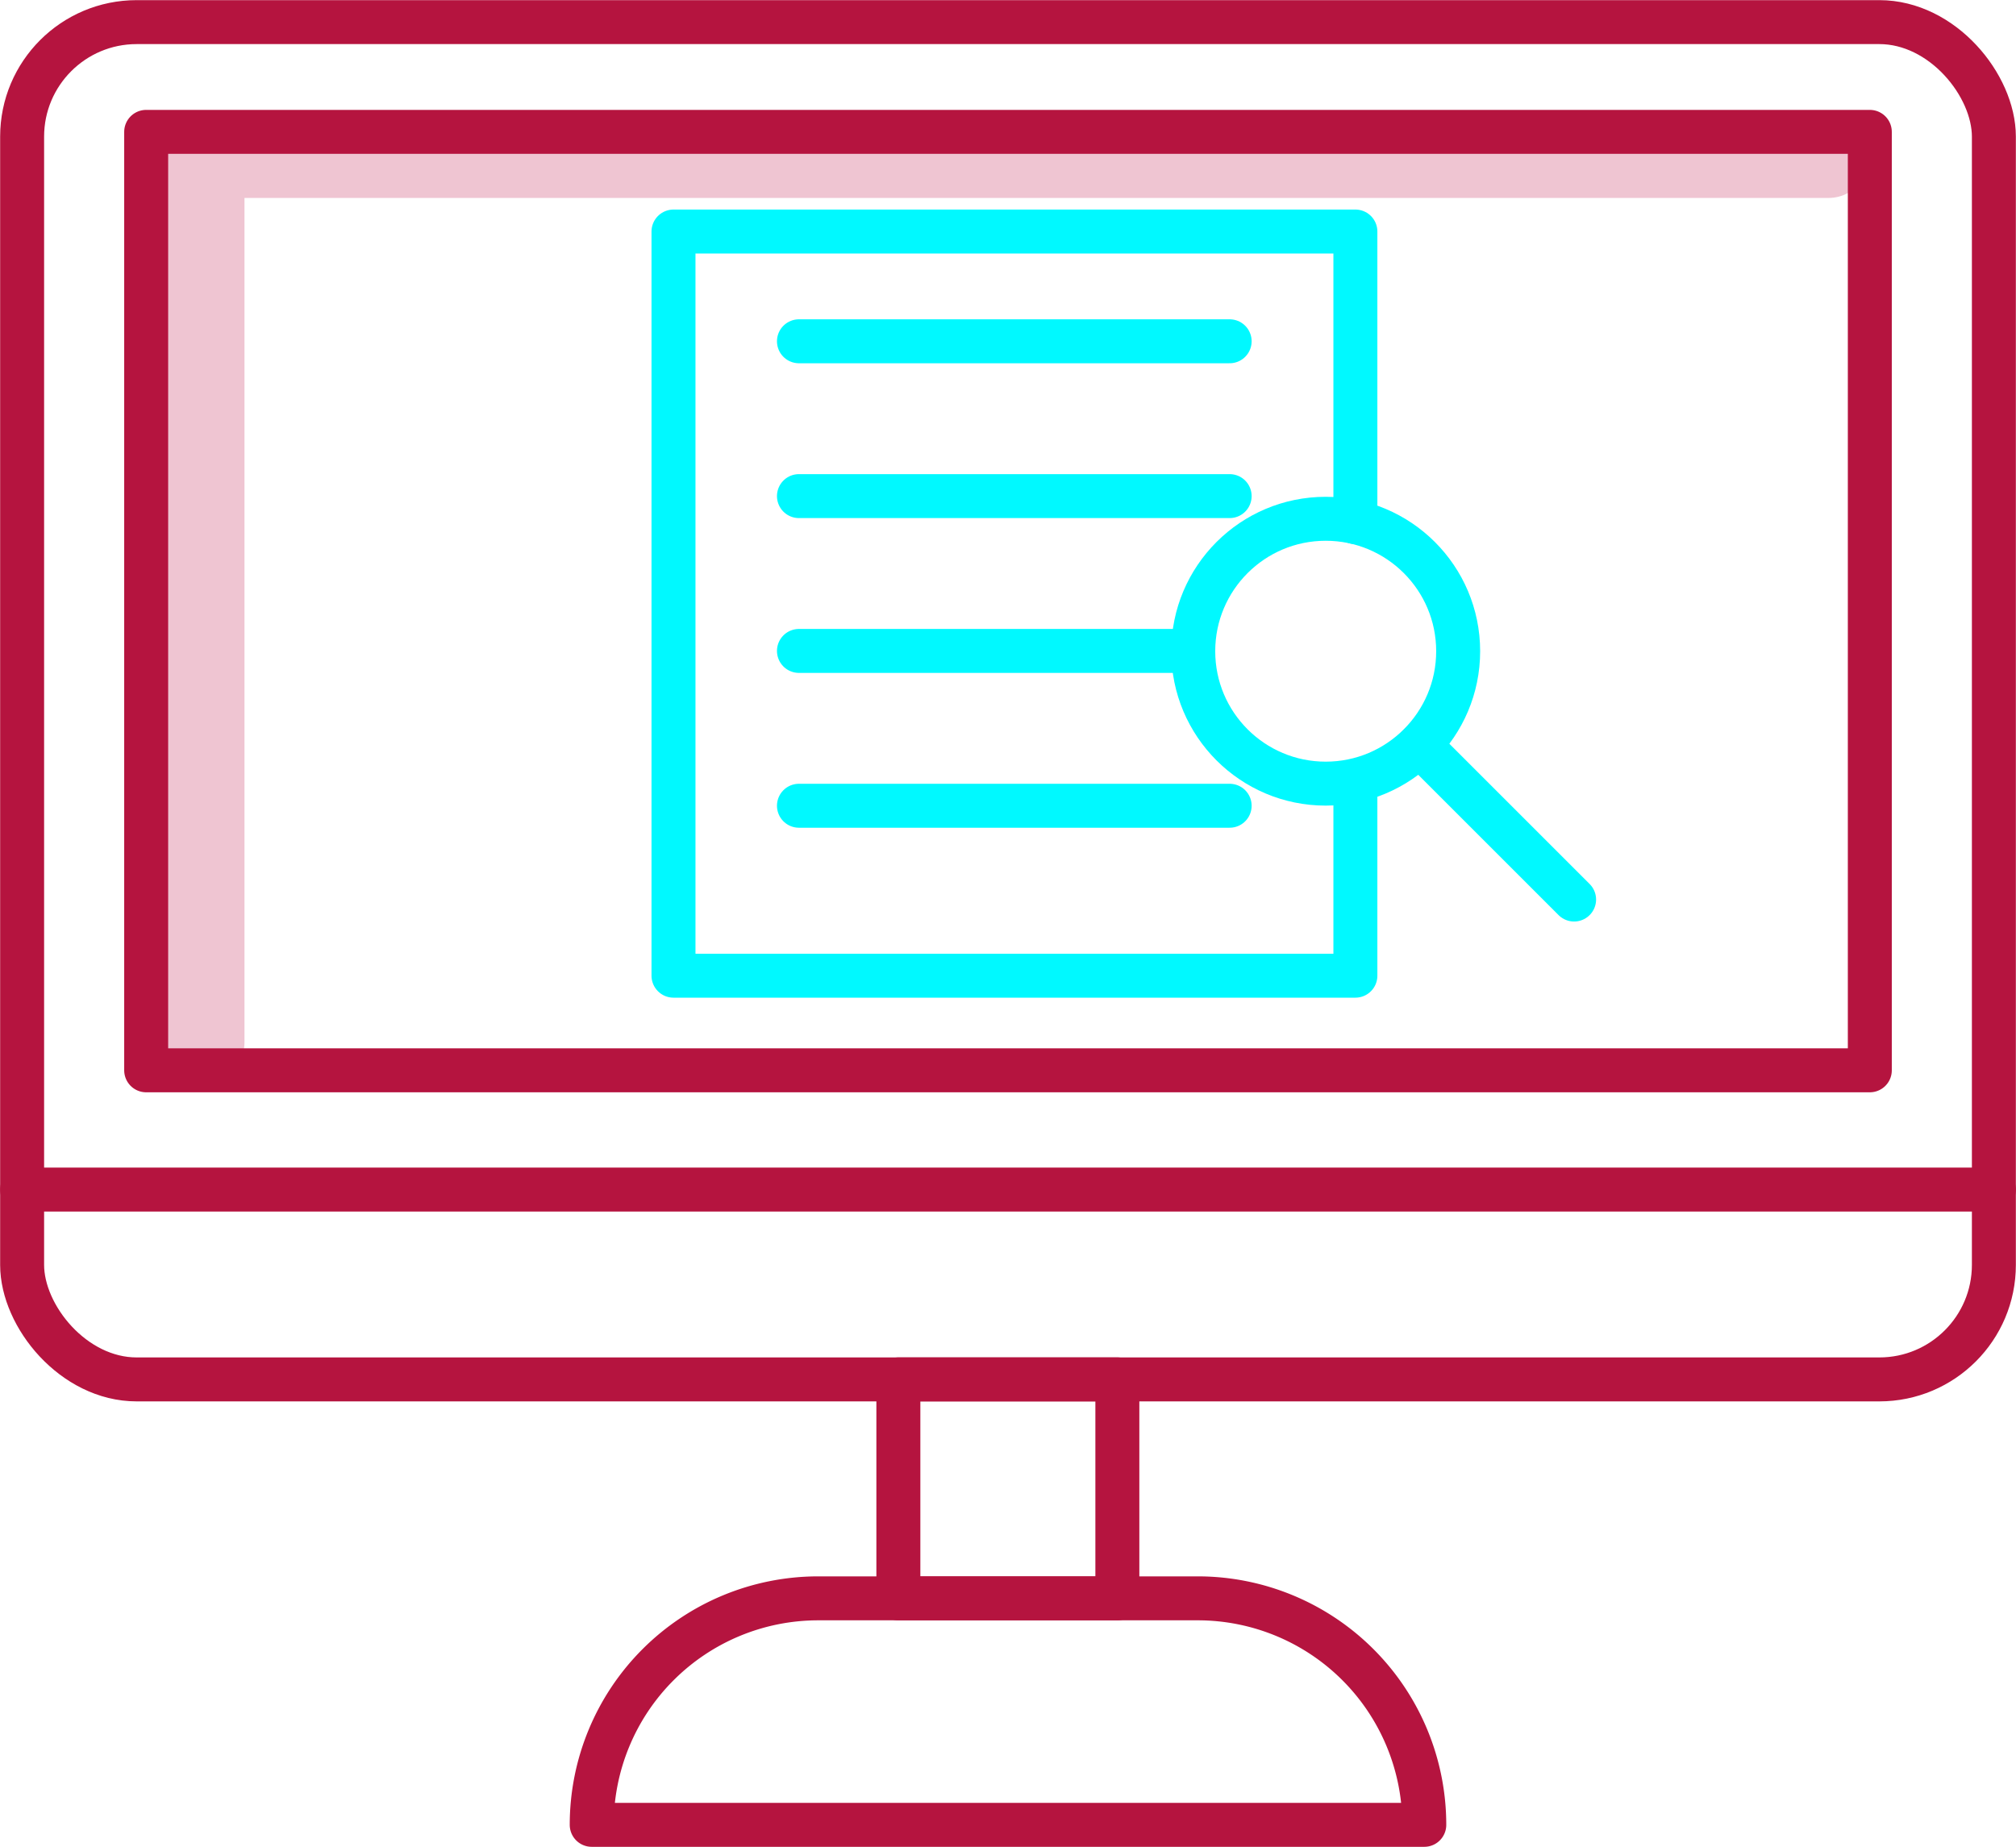 <svg xmlns="http://www.w3.org/2000/svg" viewBox="0 0 71.99 65.97"><defs><style>.cls-1,.cls-2,.cls-3{fill:none;stroke-linecap:round;}.cls-1{stroke:#efc5d2;stroke-miterlimit:10;stroke-width:2.86px;}.cls-2{stroke:#b5143f;}.cls-2,.cls-3{stroke-linejoin:round;stroke-width:1.57px;}.cls-3{stroke:#00f9ff;}</style></defs><g id="Capa_2" data-name="Capa 2"><g id="Capa_1-2" data-name="Capa 1"><polyline class="cls-1" points="7.3 37.23 7.3 5.64 65.3 5.64"/><rect class="cls-2" x="0.79" y="0.79" width="70.41" height="48.48" rx="4.09"/><line class="cls-2" x1="0.79" y1="42.49" x2="71.2" y2="42.49"/><rect class="cls-2" x="5.22" y="4.71" width="61.55" height="33.52"/><rect class="cls-2" x="32.08" y="49.27" width="7.82" height="7.82"/><path class="cls-2" d="M42.77,57.09H29.21a8.09,8.09,0,0,0-8.08,8.09H50.86A8.09,8.09,0,0,0,42.77,57.09Z"/><circle class="cls-3" cx="47.34" cy="23.26" r="4.73"/><line class="cls-3" x1="50.69" y1="26.61" x2="56.21" y2="32.13"/><polyline class="cls-3" points="48.4 27.99 48.4 34.85 24.05 34.85 24.05 8.27 48.4 8.27 48.4 18.65"/><line class="cls-3" x1="28.53" y1="12.19" x2="43.91" y2="12.19"/><line class="cls-3" x1="28.53" y1="17.72" x2="43.91" y2="17.72"/><line class="cls-3" x1="28.53" y1="23.25" x2="42.49" y2="23.25"/><line class="cls-3" x1="28.53" y1="28.78" x2="43.91" y2="28.78"/></g></g></svg>